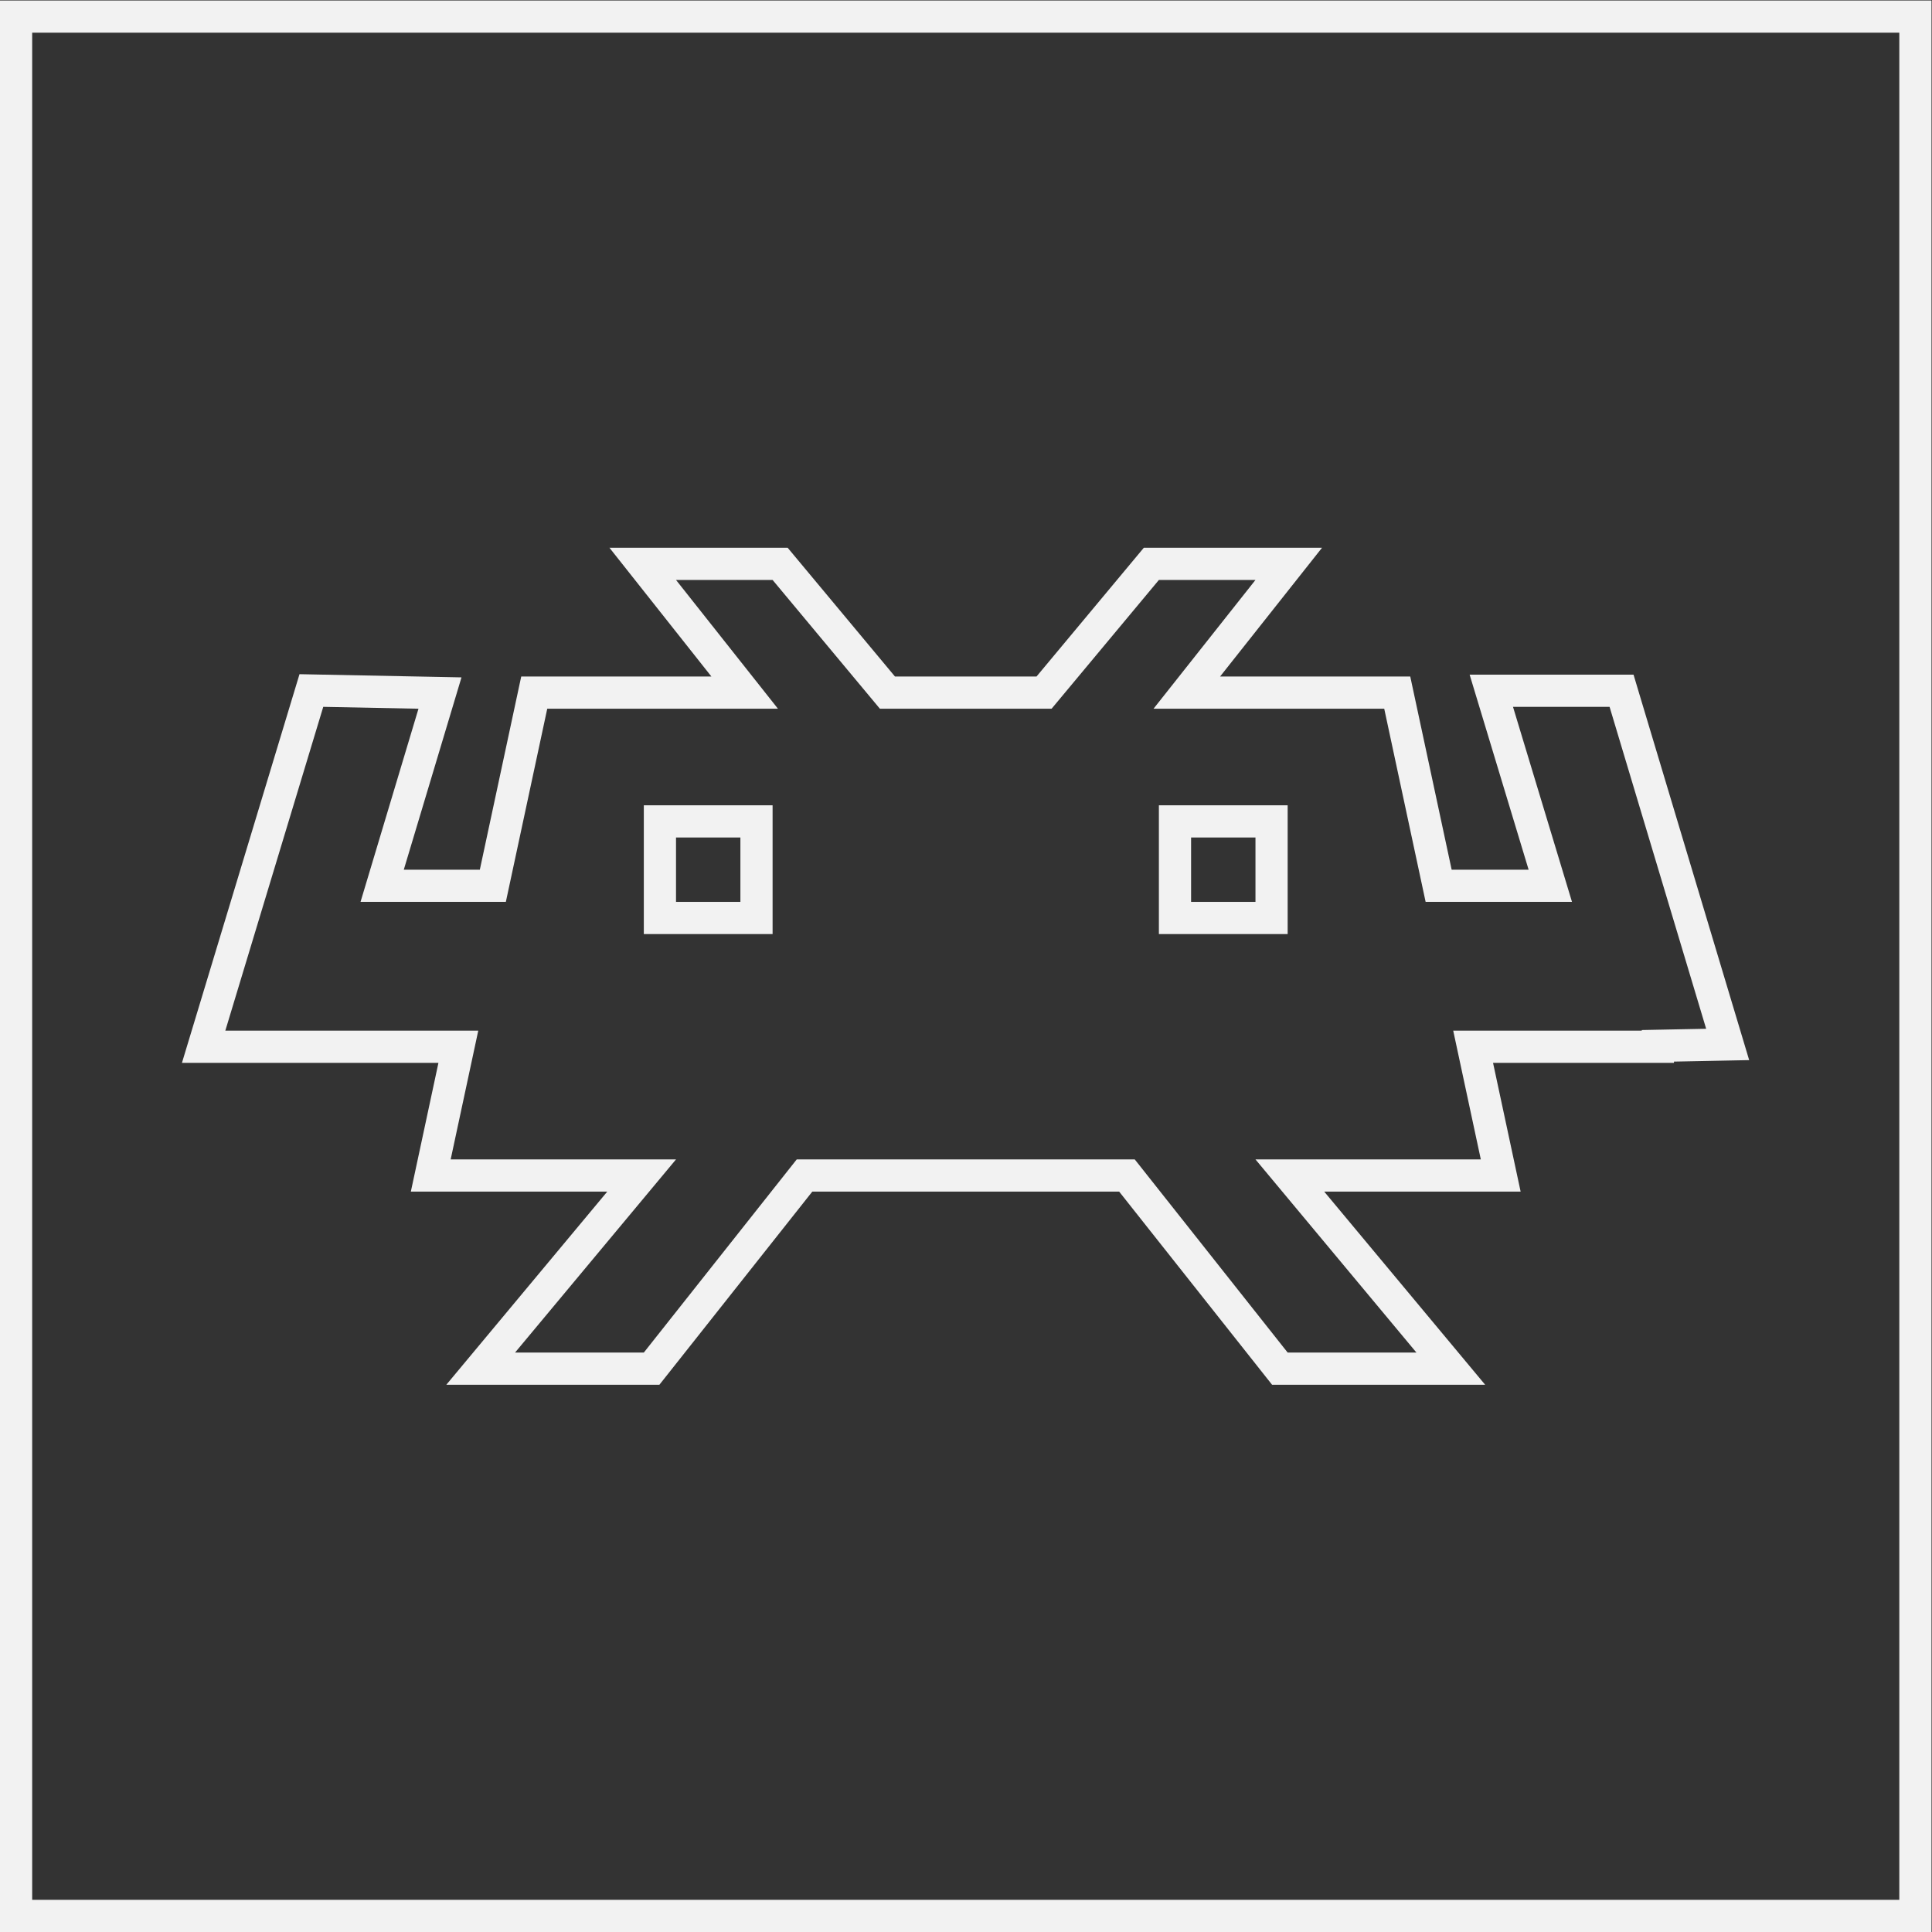 <?xml version="1.0" encoding="UTF-8" standalone="no"?>
<svg
   xmlns:dc="http://purl.org/dc/elements/1.1/"
   xmlns:cc="http://creativecommons.org/ns#"
   xmlns:rdf="http://www.w3.org/1999/02/22-rdf-syntax-ns#"
   xmlns:svg="http://www.w3.org/2000/svg"
   xmlns="http://www.w3.org/2000/svg"
   viewBox="0 0 320 320"
   height="320"
   width="320"
   xml:space="preserve"
   id="svg2"
   version="1.1"><rect x="0" y="0" width="320" height="320" fill="#333333" stroke="none"/><defs
     id="defs6" /><g
     transform="matrix(1.333,0,0,-1.333,-10.667,330.667)"
     id="g10"><g
       transform="translate(212,120.075)"
       id="g12"><path
         id="path14"
         style="fill:#f2f2f2;fill-opacity:1;fill-rule:nonzero;stroke:none"
         d="m 0,0 v -0.075 h -23.429 l 3.429,-16 h -28 l 20,-24 h -16 l -19,24 h -42 l -19,-24 h -16 l 20,24 h -28 l 3.429,16 H -164 h -4 -8 l 12.168,40.233 11.832,-0.233 -7.2,-24 h 18.057 l 5.143,24 h 28.667 l -12.667,16 h 12 l 13.333,-16 h 21.334 l 13.333,16 h 12 l -12.667,-16 H -32 l 5.143,-24 H -8.671 L -16,40.158 h 12 l 12,-40 z m 11.831,1.308 -12,39.999 -0.854,2.851 H -4 -16 -21.389 L -19.829,39 -14.06,19.925 h -9.563 l -4.466,20.838 -0.678,3.162 H -32 -52.398 l 7.534,9.517 5.133,6.483 H -48 -60 -61.873 l -1.2,-1.44 -12.134,-14.56 h -17.586 l -12.134,14.56 -1.199,1.44 h -1.874 -12 -8.269 l 5.133,-6.483 7.534,-9.517 H -136 h -3.233 l -0.678,-3.162 -4.465,-20.838 h -9.448 l 5.655,18.85 1.514,5.045 -5.266,0.104 -11.832,0.233 -3.03,0.06 -0.878,-2.901 -12.168,-40.233 -1.56,-5.158 h 5.389 8 4 14.48 l -2.391,-11.162 -1.037,-4.838 h 4.948 19.46 l -14.533,-17.44 -5.467,-6.56 h 8.54 16 1.935 l 1.201,1.517 17.799,22.483 h 38.129 l 17.8,-22.483 1.2,-1.517 h 1.936 16 8.54 l -5.467,6.56 -14.533,17.44 h 19.46 4.948 l -1.037,4.838 -2.391,11.162 H 0 4 v 0.153 l 4.079,0.08 5.266,0.105 z" /></g><path
       id="path16"
       style="fill:#f2f2f2;fill-opacity:1;fill-rule:nonzero;stroke:none"
       d="m 168,148 h -16 v -16 h 16 z m -4,-12 h -8 v 8 h 8 z" /><path
       id="path18"
       style="fill:#f2f2f2;fill-opacity:1;fill-rule:nonzero;stroke:none"
       d="M 104,148 H 88 v -16 h 16 z m -4,-12 h -8 v 8 h 8 z" /><path
       id="path20"
       style="fill:#f2f2f2;fill-opacity:1;fill-rule:nonzero;stroke:none"
       d="M 244,12 H 12 v 232 h 232 z m 0,236 H 12 8 V 244 12 8 h 4 232 4 v 4 232 4 z" /></g></svg>